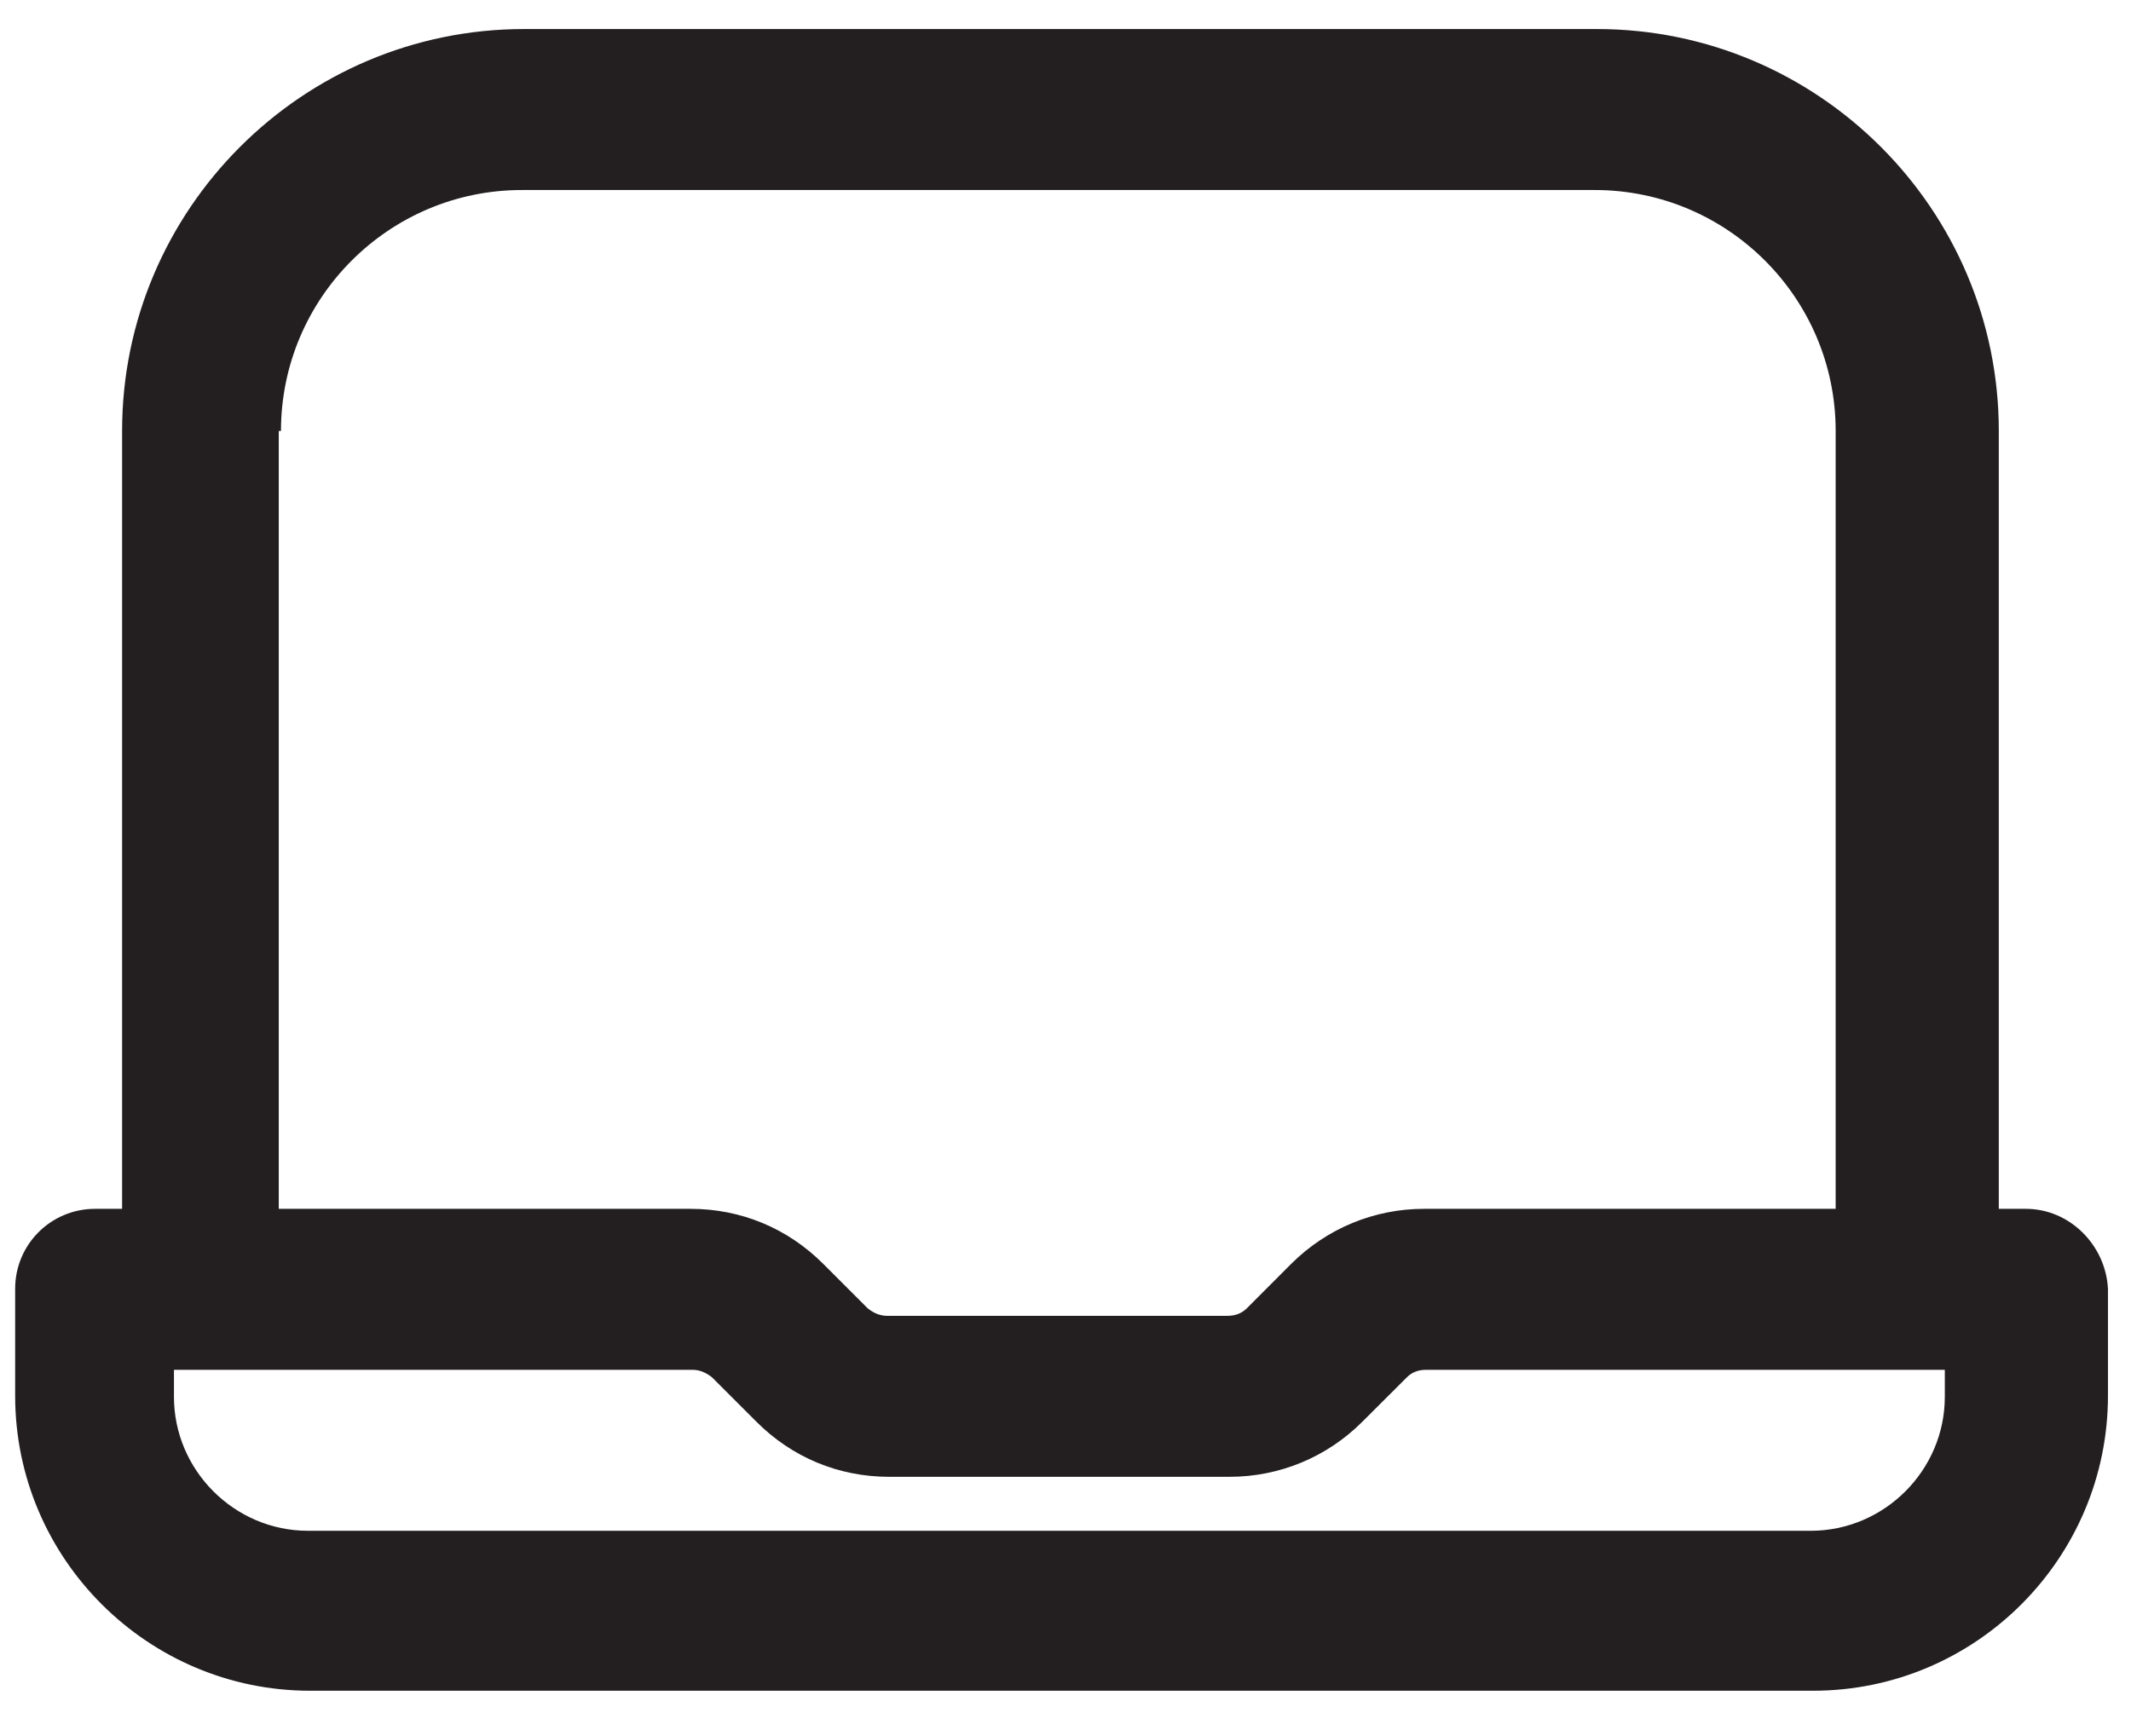 <svg width="27" height="22" viewBox="0 0 27 22" fill="none" xmlns="http://www.w3.org/2000/svg">
<path d="M25.667 15.319H25.325V5.461C25.325 2.654 23.039 0.368 20.233 0.368H6.64C3.833 0.368 1.547 2.654 1.547 5.461V15.319H1.205C0.644 15.319 0.192 15.771 0.192 16.332V17.688C0.192 19.755 1.876 21.426 3.929 21.426H22.971C25.038 21.426 26.708 19.742 26.708 17.688V16.332C26.68 15.785 26.229 15.319 25.667 15.319ZM3.56 5.461C3.56 3.777 4.929 2.408 6.612 2.408H20.206C21.889 2.408 23.258 3.777 23.258 5.461V15.319H18.043C17.413 15.319 16.811 15.566 16.359 16.017L15.798 16.579C15.729 16.647 15.647 16.675 15.551 16.675H11.239C11.143 16.675 11.061 16.634 10.993 16.579L10.431 16.017C9.98 15.566 9.391 15.319 8.748 15.319H3.532V5.461H3.56ZM24.641 17.701C24.641 18.633 23.874 19.399 22.943 19.399H3.902C2.971 19.399 2.204 18.633 2.204 17.701V17.359H8.775C8.871 17.359 8.953 17.4 9.022 17.455L9.583 18.016C10.034 18.468 10.623 18.715 11.267 18.715H15.579C16.208 18.715 16.811 18.468 17.262 18.016L17.824 17.455C17.892 17.387 17.974 17.359 18.07 17.359H24.641V17.701Z" fill="#231F20"/>
</svg>
